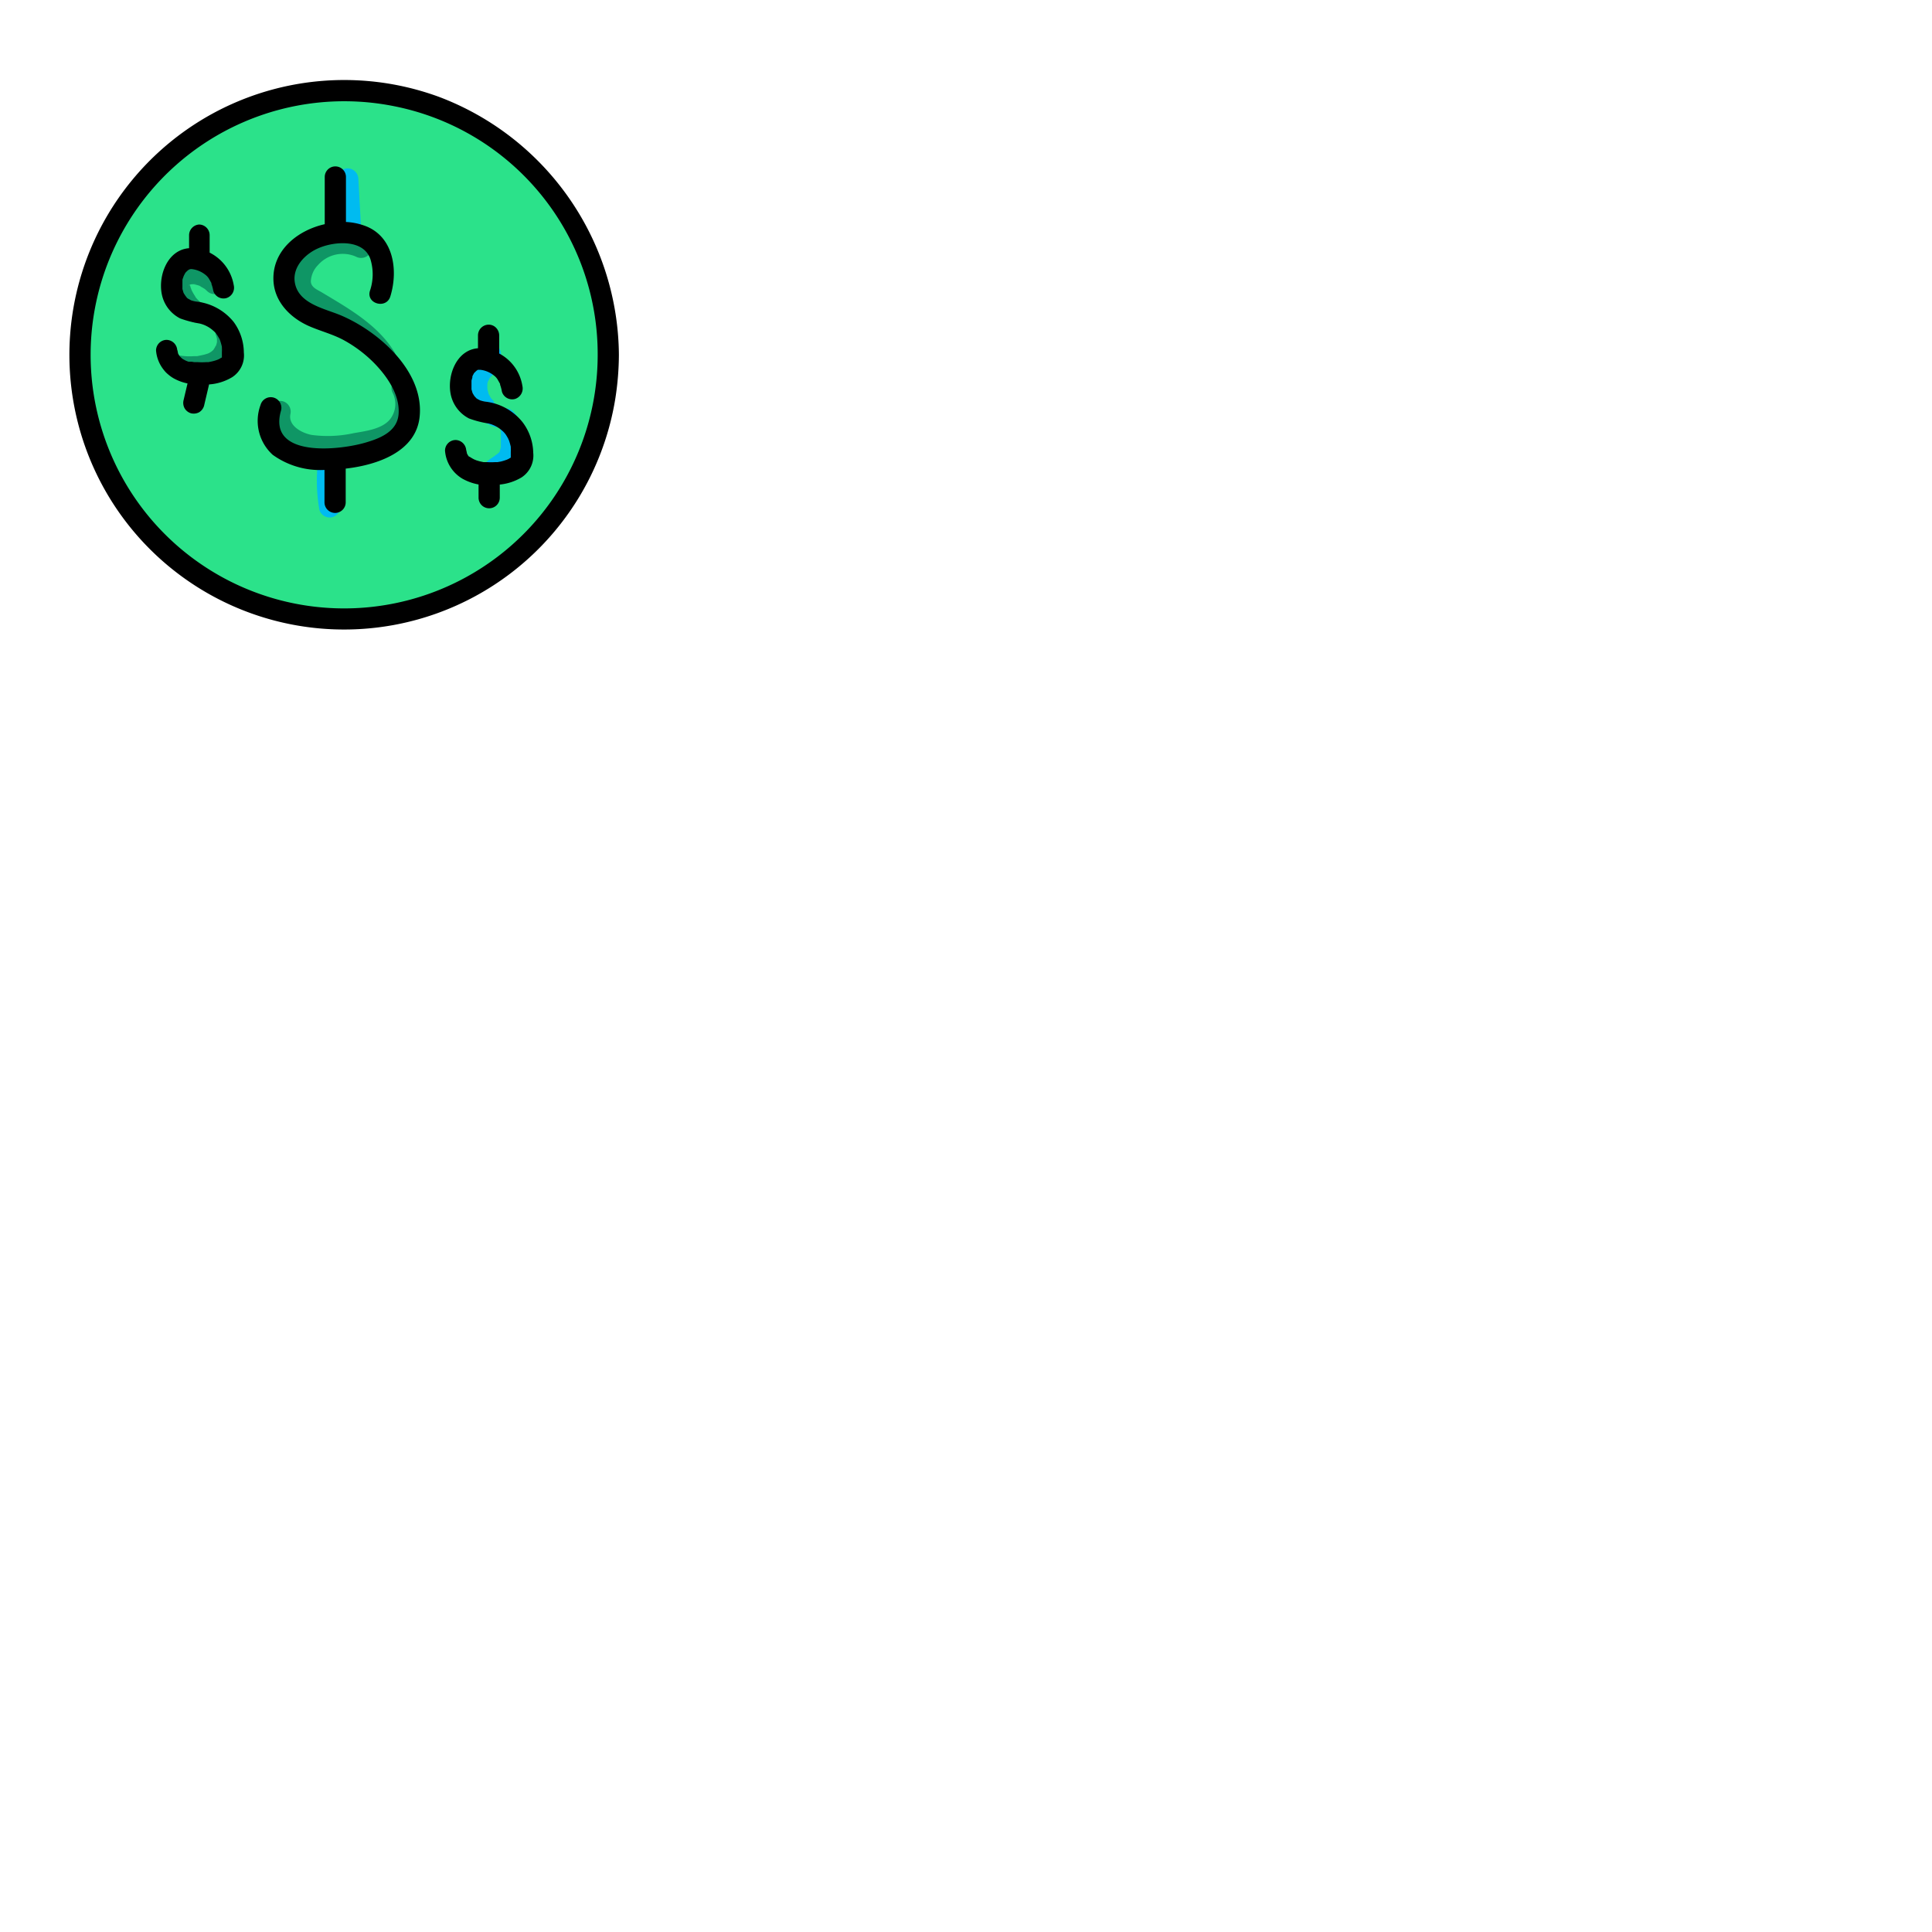 <svg xmlns="http://www.w3.org/2000/svg" viewBox="0 0 235 235"><g id="badge-4"><circle cx="41.86" cy="43.16" r="33.19" fill="#2be28a"/><path d="M72.7,43.16A30.84,30.84,0,0,1,18.07,62.79,30.85,30.85,0,0,1,48,12.93,30.74,30.74,0,0,1,72.7,43.16a1.29,1.29,0,0,0,2.58,0A33.81,33.81,0,0,0,53.39,11.78,33.43,33.43,0,0,0,13.27,60.47,33.42,33.42,0,0,0,74.86,48.39a35.24,35.24,0,0,0,.42-5.23A1.29,1.29,0,0,0,72.7,43.16Z"/><path d="M41,21.77l.31,5.63a1.29,1.29,0,0,0,1.29,1.28A1.3,1.3,0,0,0,43.9,27.4l-.31-5.63a1.32,1.32,0,0,0-1.29-1.29A1.31,1.31,0,0,0,41,21.77Z" fill="#00bbf0"/><path d="M38.58,57.27A20.07,20.07,0,0,0,38.85,62a1.28,1.28,0,0,0,.6.77,1.31,1.31,0,0,0,1,.13,1.33,1.33,0,0,0,.9-1.59c0-.22-.07-.45-.1-.67l0,.34a18.08,18.08,0,0,1-.12-3.75A1.3,1.3,0,0,0,39.87,56a1.33,1.33,0,0,0-1.29,1.29Z" fill="#00bbf0"/><path d="M44.53,29.06a6.64,6.64,0,0,0-6.84.6c-1.73,1.32-3.17,3.82-2.21,6A5.7,5.7,0,0,0,38.16,38c1,.58,1.94,1.15,2.88,1.77a14.46,14.46,0,0,1,4.69,4.38A1.29,1.29,0,0,0,48,42.86c-2.05-3.35-5.53-5.3-8.81-7.27-.56-.34-1.37-.62-1.38-1.38a3.06,3.06,0,0,1,.9-2,4,4,0,0,1,4.57-1A1.34,1.34,0,0,0,45,30.83a1.31,1.31,0,0,0-.47-1.77Z" fill="#0f9665"/><path d="M32.85,49.71A4.86,4.86,0,0,0,36,55c2.29.92,5,.58,7.4.19s4.82-.9,6.23-2.89A5.62,5.62,0,0,0,50,46.52c-.76-1.47-3-.17-2.22,1.3a3,3,0,0,1-.38,3.23c-1,1.17-3,1.39-4.39,1.64a14.7,14.7,0,0,1-5.12.21c-1.13-.22-2.84-1.07-2.57-2.51a1.32,1.32,0,0,0-.9-1.58,1.31,1.31,0,0,0-1.59.9Z" fill="#0f9665"/><path d="M27.13,33.63a5.42,5.42,0,0,0-2.24-1.32,4.43,4.43,0,0,0-2.42-.06,2.56,2.56,0,0,0-1.89,2.12,4.35,4.35,0,0,0,.7,2.64,6.47,6.47,0,0,0,1.95,2.05A1.3,1.3,0,0,0,25,38.6a1.32,1.32,0,0,0-.46-1.77,1,1,0,0,0-.17-.12l.09.07-.05,0-.32-.29a4.12,4.12,0,0,1-.28-.31L23.71,36l.11.15a1.43,1.43,0,0,1-.14-.2,5.35,5.35,0,0,1-.41-.74c-.06-.12.12.31,0,0,0-.07-.05-.14-.07-.2a4.54,4.54,0,0,1-.12-.5l0,.34a1.7,1.7,0,0,1,0-.39l-.05.34a.8.8,0,0,1,0-.15c0-.14,0-.1-.06.1a.44.44,0,0,0,.08-.15c-.08.21-.18.21-.05.09l.08-.08c-.18.13-.22.17-.14.12s.15-.12.18-.1-.35.13-.09,0l.42-.09-.34.05a3.39,3.39,0,0,1,.78,0l-.34,0a2.66,2.66,0,0,1,.56.12l.28.09c.17.06-.06,0-.11,0l.17.08a5.09,5.09,0,0,1,.5.3s.18.13,0,0,0,0,0,0l.24.22a1.29,1.29,0,0,0,1.82-1.83Z" fill="#0f9665"/><path d="M26.27,40.77c.05.14.08.28.12.42s0-.28,0,0v.22c0,.07,0,.14,0,.22,0,.24.05-.2,0,0s-.08.31-.13.46,0,0,0-.06a1.08,1.08,0,0,0-.12.24l-.12.18c-.12.19,0,.07,0,0,0,.09-.24.25-.31.32s.23-.13,0,0l-.24.15-.25.12c.17-.08,0,0-.06,0a4.26,4.26,0,0,1-.54.15l-.63.13c.19,0,.05,0-.06,0l-.29,0a7.62,7.62,0,0,1-1.17,0s-.4-.06-.12,0l-.29-.05c-.21,0-.41-.09-.62-.15a1.29,1.29,0,1,0-.69,2.49,9.13,9.13,0,0,0,3.12.3A6.8,6.8,0,0,0,27,45a4.3,4.3,0,0,0,1.74-4.91,1.32,1.32,0,0,0-1.59-.9,1.3,1.3,0,0,0-.9,1.58Z" fill="#0f9665"/><path d="M58.39,43.41c.07.23,0,0,0-.12l0,.11,0,0c-.06.09-.1.18-.16.26.1-.14,0,0-.08.08a6.66,6.66,0,0,0-1,1.17,4.52,4.52,0,0,0-.5,3,5.25,5.25,0,0,0,3.51,4,1.31,1.31,0,0,0,1.59-.9,1.34,1.34,0,0,0-.91-1.59c-.22-.08.09.06,0,0l-.25-.12c-.15-.08-.28-.18-.42-.27s.2.19-.05,0L60,48.72a3.51,3.51,0,0,1-.37-.4c.11.14,0,0,0-.06l-.11-.18a1.92,1.92,0,0,1-.12-.25c.07.17,0,.05,0-.06a4.05,4.05,0,0,1-.12-.5c0,.19,0,.06,0-.05a1.41,1.41,0,0,1,0-.29c0-.08,0-.15,0-.23,0,.27,0,0,0-.05a2.76,2.76,0,0,1,.08-.27c0-.11,0-.12,0,0l.14-.25c0-.06.14-.21,0-.07.12-.15.26-.29.39-.43a3,3,0,0,0,1-2.9,1.29,1.29,0,1,0-2.49.69Z" fill="#00bbf0"/><path d="M60.61,51.89l.18.18c.09.09-.09-.18,0,0,0,0,.15.29.07.12s0,.12,0,.13a1.14,1.14,0,0,1,.06.25c0,.07,0,.32,0,0,0,.18,0,.36,0,.53,0,.35,0,.7,0,1,0,.09,0,.19,0,.28,0-.18,0-.08,0,0a2.68,2.68,0,0,1-.07.27s-.13.3,0,.15-.09.14-.09.14c-.1.17,0,0,0,0,0,.09-.26.27-.33.32s-.24.19-.08.08-.07,0-.1.06l-.38.27a4.31,4.31,0,0,0-1.57,1.63,1.33,1.33,0,0,0,.46,1.77,1.31,1.31,0,0,0,1.77-.46l.12-.25c.1-.21-.17.17,0,0s.21-.21.33-.31-.23.16,0,0l.22-.17c.13-.09.26-.17.39-.27a4.15,4.15,0,0,0,1.74-2.27,7.32,7.32,0,0,0,.17-2.64,3.93,3.93,0,0,0-1.14-2.7,1.29,1.29,0,0,0-1.82,1.82Z" fill="#00bbf0"/><path d="M41.44,38.35c-2-.84-5.21-1.41-5.59-4.07-.26-1.88,1.35-3.46,2.95-4.12,1.94-.82,5.44-1.08,6.26,1.38A6.25,6.25,0,0,1,45,35.37c-.49,1.59,2,2.27,2.48.68,1-3.24.37-7.41-3.23-8.63A7.72,7.72,0,0,0,42.08,27V21.53a1.29,1.29,0,1,0-2.58,0v5.74c-3.35.75-6.38,3.22-6.24,6.82.1,2.58,2,4.53,4.27,5.55,1.44.64,2.95,1,4.35,1.77a16,16,0,0,1,3.61,2.73c1.54,1.57,3.12,3.8,3,6.11-.09,2.13-2.07,3-3.85,3.53-3.2,1-12.15,2-10.46-3.83a1.29,1.29,0,0,0-2.49-.69,5.57,5.57,0,0,0,1.48,6.06,9.86,9.86,0,0,0,6.3,1.84V61.1a1.29,1.29,0,0,0,2.58,0V57c4-.46,8.62-2.13,9-6.39C51.56,45.11,46,40.27,41.44,38.35Z"/><path d="M28.43,39.17a6.75,6.75,0,0,0-4.59-2.49,4.23,4.23,0,0,1-.71-.19c.22.08-.13-.09-.2-.13a1.1,1.1,0,0,1-.14-.09l-.07-.07L22.57,36c-.07-.09-.12-.18-.18-.27a.83.83,0,0,1-.07-.13c-.05-.15-.08-.29-.13-.44l0-.15c0-.11,0-.22,0-.33s0-.28,0-.42h0a1.55,1.55,0,0,0,0-.17c0-.13.07-.26.11-.39a.69.69,0,0,1,.05-.13,2,2,0,0,1,.15-.29c0-.05.07-.1.1-.16h0l.23-.22.18-.12.17-.05.13,0c-.32.07,0,0,0,0a3.22,3.22,0,0,1,1.67.69,1.81,1.81,0,0,1,.51.61c.08.13.15.27.23.41a1,1,0,0,0,0,.1v0a4.73,4.73,0,0,1,.22.82,1.3,1.3,0,0,0,1.59.9,1.32,1.32,0,0,0,.9-1.58,5.43,5.43,0,0,0-2.93-3.95V28.6a1.3,1.3,0,0,0-1.29-1.29A1.31,1.31,0,0,0,23,28.6v1.59c-2.59.2-3.76,3.24-3.33,5.54a4.24,4.24,0,0,0,2.24,3,13,13,0,0,0,2.36.62,3.75,3.75,0,0,1,1.69.89,2.21,2.21,0,0,1,.46.52c.09.14.17.28.25.42s.05.11.08.16v0l0,0a8.06,8.06,0,0,1,.24.84.64.64,0,0,0,0,.09v.06a3.87,3.87,0,0,1,0,.48c0,.12,0,.24,0,.36s0,.12,0,.19a1.06,1.06,0,0,0,0,.14l-.05,0h0a1.58,1.58,0,0,0-.24.15l-.22.1a5.19,5.19,0,0,1-.74.22l-.39.08-.29,0a7.69,7.69,0,0,1-1,0l-.43,0-.29-.05L22.93,44l-.33-.13-.3-.16-.17-.11h0l-.28-.28a2.39,2.39,0,0,1-.13-.21s-.05-.1-.07-.14l0,0c0-.09-.11-.58-.09-.34a1.33,1.33,0,0,0-1.29-1.29,1.3,1.3,0,0,0-1.29,1.29A4.31,4.31,0,0,0,21.09,46a5.85,5.85,0,0,0,1.72.64l-.39,1.65-.09.38a1.37,1.37,0,0,0,.13,1,1.35,1.35,0,0,0,.77.6,1.39,1.39,0,0,0,1-.13,1.36,1.36,0,0,0,.59-.78c.2-.86.41-1.73.61-2.6a6.27,6.27,0,0,0,2.81-.88,3.16,3.16,0,0,0,1.42-3A6.37,6.37,0,0,0,28.43,39.17Z"/><path d="M63.56,51.35A6.76,6.76,0,0,0,59,48.85a4.23,4.23,0,0,1-.71-.19c.22.09-.13-.08-.2-.12l-.14-.09-.07-.08-.15-.16c-.07-.09-.12-.19-.18-.28a.83.83,0,0,1-.07-.13c-.05-.14-.08-.29-.13-.43l0-.15c0-.11,0-.22,0-.34s0-.27,0-.41h0s0-.15,0-.17.07-.26.11-.4a.61.61,0,0,1,0-.12,1.59,1.59,0,0,1,.15-.29c0-.06.07-.11.1-.16h0l.23-.22.18-.13.17,0,.13,0c-.32.07,0,0,0,0a3.23,3.23,0,0,1,1.67.7,1.72,1.72,0,0,1,.51.61c.08.13.15.27.23.41l0,.1h0a4.61,4.61,0,0,1,.22.83,1.3,1.3,0,0,0,1.59.9,1.34,1.34,0,0,0,.9-1.59A5.41,5.41,0,0,0,60.72,43V40.78a1.34,1.34,0,0,0-.38-.91,1.25,1.25,0,0,0-.91-.38,1.31,1.31,0,0,0-1.29,1.29v1.58c-2.59.2-3.76,3.25-3.33,5.54a4.26,4.26,0,0,0,2.24,3,12.22,12.22,0,0,0,2.36.61,3.85,3.85,0,0,1,1.69.89,2.43,2.43,0,0,1,.46.52c.09.14.17.28.25.43s0,.11.08.16v0s0,0,0,0a7.88,7.88,0,0,1,.24.83s0,.08,0,.09v.06a3.87,3.87,0,0,1,0,.48c0,.12,0,.24,0,.36s0,.12,0,.19l0,.14,0,0h0a2.07,2.07,0,0,0-.25.15l-.22.1a7,7,0,0,1-.74.23l-.39.07-.29,0a7.69,7.69,0,0,1-1,0l-.43,0-.29-.06a3.76,3.76,0,0,1-.48-.13c-.06,0-.32-.13-.33-.12l-.3-.16-.17-.11h0L57,55.5a2.39,2.39,0,0,1-.13-.21.61.61,0,0,1-.07-.14s0,0,0,0-.11-.57-.09-.34a1.33,1.33,0,0,0-1.29-1.29,1.3,1.3,0,0,0-1.29,1.29,4.33,4.33,0,0,0,2.16,3.44,6.37,6.37,0,0,0,1.92.68v1.61a1.3,1.3,0,0,0,.38.91,1.29,1.29,0,0,0,2.2-.91V58.94a6.39,6.39,0,0,0,2.65-.87,3.18,3.18,0,0,0,1.42-3A6.34,6.34,0,0,0,63.56,51.35Z"/></g></svg>